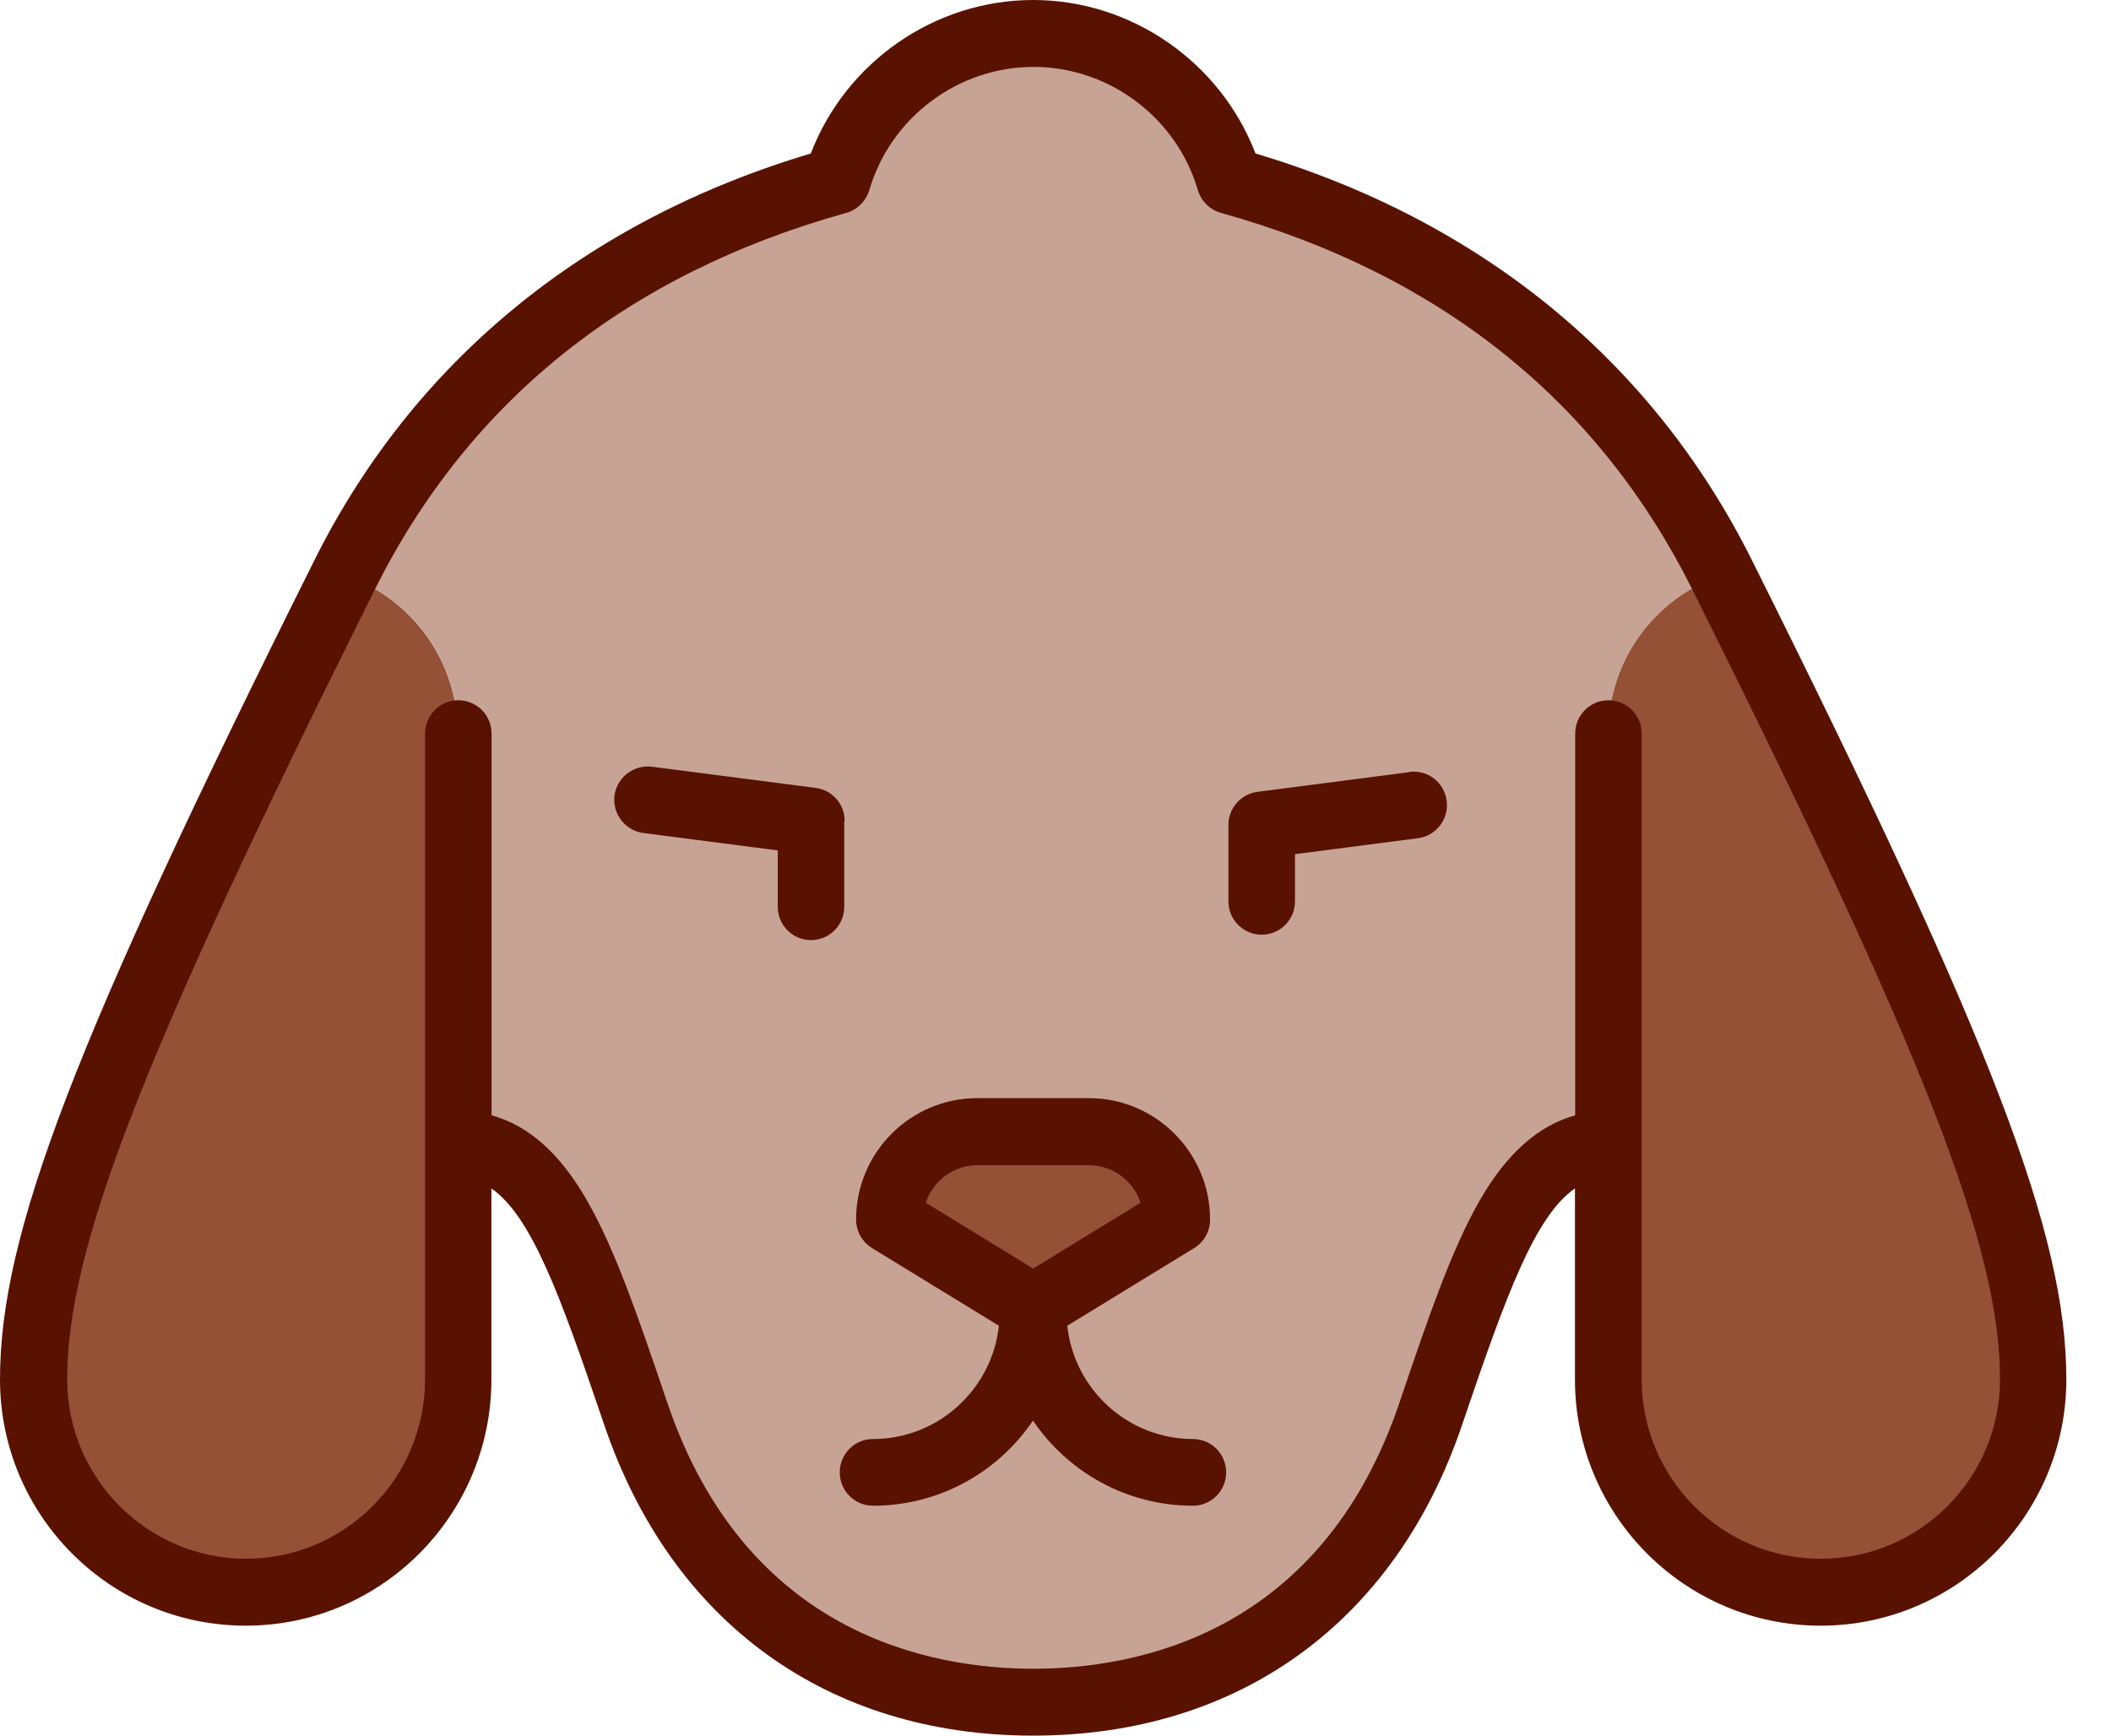 <svg width="45" height="37" viewBox="0 0 45 37" fill="none" xmlns="http://www.w3.org/2000/svg">
<g id="OBJECTS" clip-path="url(#clip0_663_5362)">
<path id="Vector" d="M22.024 27.874L25.085 26.002C25.085 24.968 24.248 24.13 23.218 24.13H20.83C19.799 24.13 18.962 24.968 18.962 26.002L22.024 27.874ZM36.705 12.257C35.295 12.734 34.282 14.063 34.282 15.639V24.394C32.419 24.394 31.639 26.783 30.494 30.156C28.961 34.656 25.477 36.289 22.024 36.289C18.57 36.289 15.086 34.656 13.553 30.156C12.408 26.783 11.629 24.394 9.765 24.394V15.639C9.765 14.063 8.752 12.734 7.343 12.257C9.73 7.475 13.752 4.994 17.839 3.855C18.368 2.04 20.042 0.715 22.024 0.715C24.006 0.715 25.68 2.04 26.208 3.855C30.296 4.994 34.318 7.475 36.705 12.257Z" fill="#C7A395"/>
<path id="Vector_2" d="M25.085 26.002L22.024 27.873L18.963 26.002C18.963 24.968 19.8 24.129 20.831 24.129H23.218C24.249 24.129 25.085 24.968 25.085 26.002Z" fill="#945136"/>
<path id="Vector_3" d="M9.765 24.394V29.406C9.765 31.914 7.739 33.945 5.237 33.945C2.735 33.945 0.709 31.914 0.709 29.406C0.709 26.381 2.449 22.054 7.338 12.257C8.748 12.734 9.761 14.063 9.761 15.639V24.394H9.765Z" fill="#945136"/>
<path id="Vector_4" d="M43.338 29.406C43.338 31.914 41.312 33.945 38.81 33.945C36.308 33.945 34.282 31.914 34.282 29.406V15.639C34.282 14.063 35.295 12.734 36.705 12.257C41.599 22.054 43.334 26.381 43.334 29.406H43.338Z" fill="#945136"/>
<path id="Vector_5" d="M25.433 30.677C24.042 30.677 22.896 29.617 22.751 28.262L25.456 26.606C25.667 26.478 25.795 26.249 25.795 25.997C25.795 24.571 24.636 23.41 23.213 23.41H20.831C19.408 23.41 18.249 24.571 18.249 25.997C18.249 26.244 18.377 26.474 18.588 26.606L21.293 28.262C21.148 29.617 19.998 30.677 18.61 30.677C18.218 30.677 17.901 30.995 17.901 31.388C17.901 31.781 18.218 32.099 18.61 32.099C20.029 32.099 21.28 31.379 22.02 30.284C22.76 31.379 24.015 32.099 25.429 32.099C25.821 32.099 26.138 31.781 26.138 31.388C26.138 30.995 25.821 30.677 25.429 30.677H25.433ZM20.831 24.84H23.213C23.724 24.84 24.16 25.176 24.315 25.639L22.024 27.043L19.734 25.639C19.888 25.176 20.324 24.84 20.835 24.84H20.831Z" fill="#591200"/>
<path id="Vector_6" d="M18.006 17.502C18.006 17.145 17.742 16.84 17.385 16.796L13.897 16.345C13.509 16.297 13.152 16.571 13.099 16.959C13.051 17.348 13.324 17.705 13.712 17.758L16.579 18.129V19.33C16.579 19.723 16.896 20.041 17.288 20.041C17.68 20.041 17.997 19.723 17.997 19.33V17.502H18.006Z" fill="#591200"/>
<path id="Vector_7" d="M30.045 16.46L26.808 16.88C26.455 16.924 26.186 17.228 26.186 17.586V19.215C26.186 19.608 26.504 19.926 26.896 19.926C27.288 19.926 27.605 19.608 27.605 19.215V18.209L30.226 17.869C30.613 17.82 30.891 17.462 30.838 17.069C30.79 16.681 30.433 16.403 30.041 16.456L30.045 16.46Z" fill="#591200"/>
<path id="Vector_8" d="M37.344 11.939C35.225 7.696 31.573 4.707 26.763 3.272C26.019 1.329 24.125 0 22.024 0C19.923 0 18.029 1.325 17.284 3.272C12.474 4.707 8.823 7.696 6.704 11.939C1.568 22.227 0 26.306 0 29.406C0 32.302 2.348 34.656 5.237 34.656C8.127 34.656 10.475 32.302 10.475 29.406V25.335C11.325 25.922 11.941 27.613 12.822 30.205L12.884 30.386C14.316 34.589 17.645 37 22.024 37C26.402 37 29.736 34.589 31.164 30.386L31.225 30.205C32.106 27.617 32.723 25.922 33.573 25.335V29.406C33.573 32.302 35.921 34.656 38.81 34.656C41.7 34.656 44.048 32.302 44.048 29.406C44.048 26.311 42.48 22.227 37.344 11.939ZM38.81 33.229C36.705 33.229 34.996 31.512 34.996 29.406V15.639C34.996 15.246 34.679 14.928 34.287 14.928C33.895 14.928 33.578 15.246 33.578 15.639V23.776C32.785 23.997 32.111 24.598 31.538 25.6C30.939 26.646 30.45 28.081 29.886 29.741L29.825 29.922C28.151 34.841 24.222 35.574 22.028 35.574C19.835 35.574 15.906 34.841 14.232 29.922L14.17 29.741C13.606 28.081 13.117 26.646 12.518 25.6C11.946 24.598 11.272 23.993 10.479 23.776V15.639C10.479 15.246 10.162 14.928 9.77 14.928C9.378 14.928 9.061 15.246 9.061 15.639V29.406C9.061 31.516 7.347 33.229 5.246 33.229C3.145 33.229 1.432 31.512 1.432 29.406C1.432 26.602 3.026 22.514 7.986 12.575C9.999 8.539 13.382 5.837 18.038 4.539C18.275 4.473 18.46 4.287 18.531 4.053C18.985 2.503 20.425 1.426 22.033 1.426C23.64 1.426 25.085 2.508 25.534 4.053C25.605 4.287 25.79 4.473 26.028 4.539C30.684 5.837 34.066 8.539 36.079 12.575C41.044 22.509 42.634 26.602 42.634 29.406C42.634 31.516 40.92 33.229 38.819 33.229H38.81Z" fill="#591200"/>
</g>
<defs>
<clipPath id="clip0_663_5362">
<rect width="44.048" height="37" fill="white"/>
</clipPath>
</defs>
</svg>
